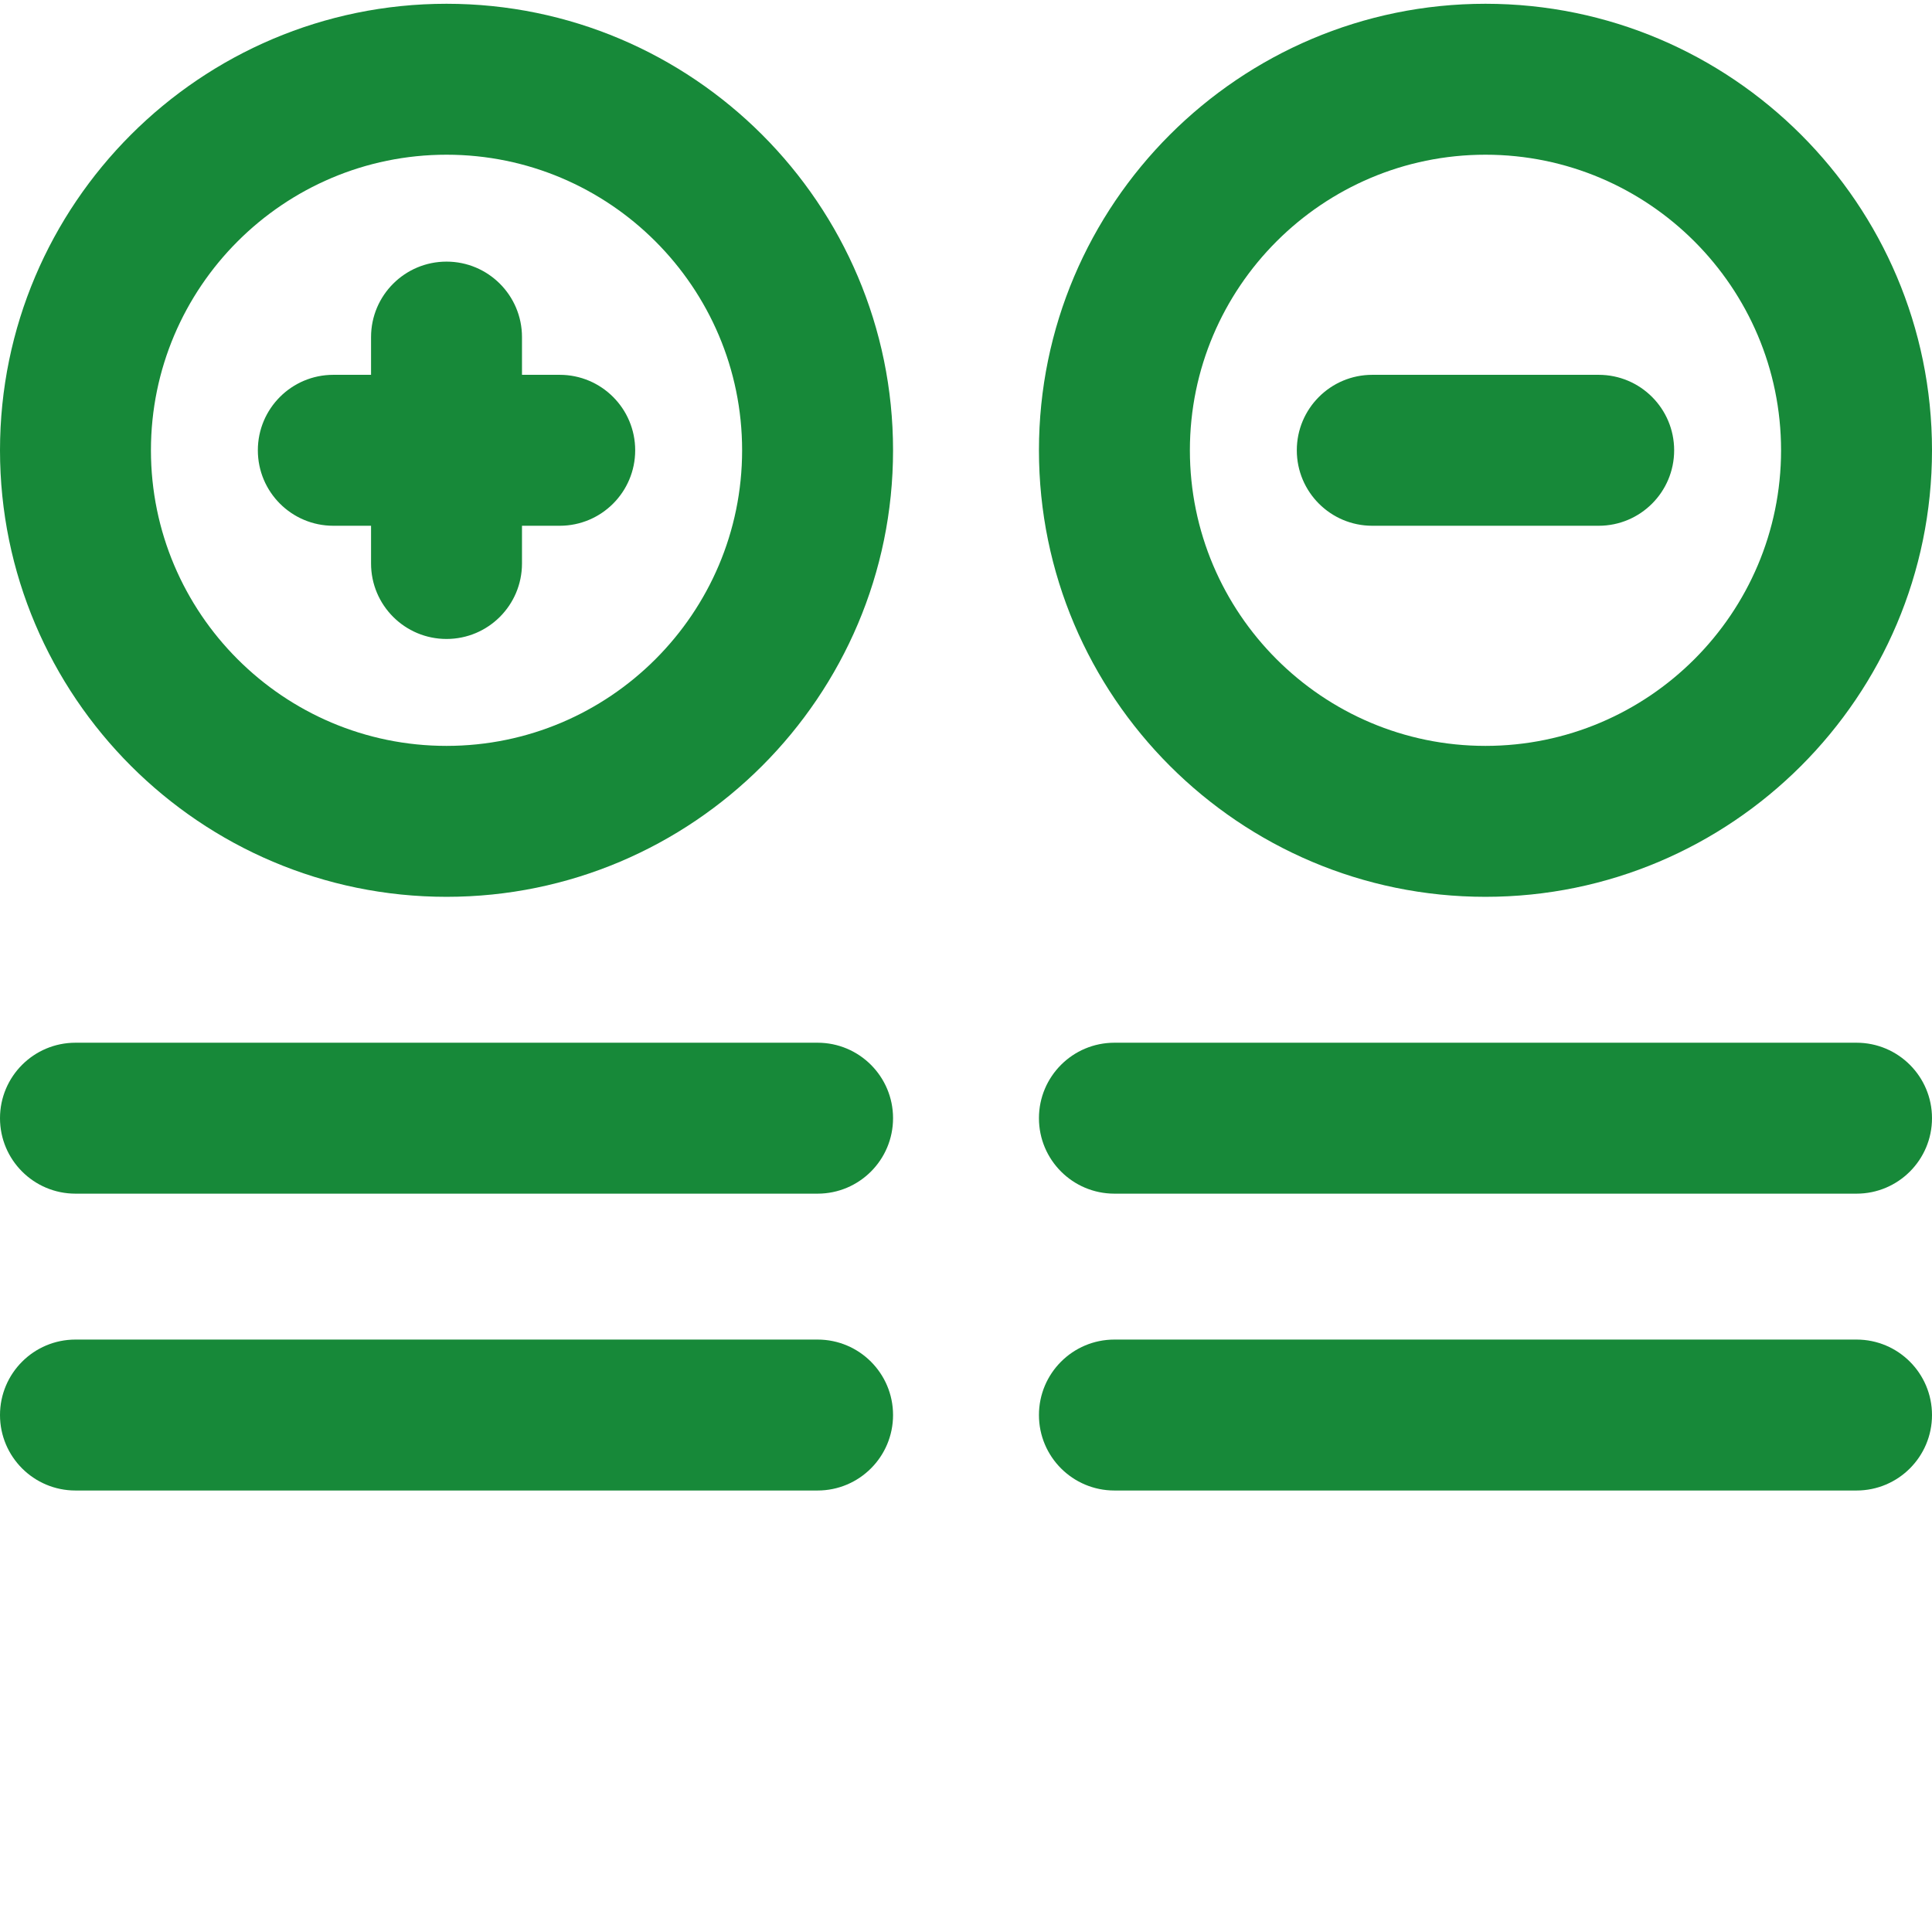 <?xml version="1.0"?>
<svg xmlns="http://www.w3.org/2000/svg" xmlns:xlink="http://www.w3.org/1999/xlink" xmlns:svgjs="http://svgjs.com/svgjs" version="1.1" width="512" height="512" x="0" y="0" viewBox="0 0 512 511" style="enable-background:new 0 0 512 512" xml:space="preserve" class=""><g><path xmlns="http://www.w3.org/2000/svg" d="m236.668 374.5c0 11.047-8.953 20-20 20h-196.668c-11.047 0-20-8.953-20-20s8.953-20 20-20h196.668c11.043 0 20 8.953 20 20zm127-235.668h60c11.047 0 20-8.953 20-20s-8.953-20-20-20h-60c-11.047 0-20 8.953-20 20s8.953 20 20 20zm-147 137h-196.668c-11.047 0-20 8.953-20 20s8.953 20 20 20h196.668c11.047 0 20-8.953 20-20s-8.957-20-20-20zm58.664-157c0-65.246 53.086-118.332 118.336-118.332 65.246 0 118.332 53.086 118.332 118.332 0 65.25-53.086 118.336-118.332 118.336-65.25 0-118.336-53.086-118.336-118.336zm40 0c0 43.195 35.141 78.336 78.332 78.336 43.195 0 78.336-35.141 78.336-78.336 0-43.191-35.141-78.332-78.332-78.332-43.195 0-78.336 35.141-78.336 78.332zm176.668 157h-196.668c-11.047 0-20 8.953-20 20s8.953 20 20 20h196.668c11.047 0 20-8.953 20-20s-8.953-20-20-20zm0 78.668h-196.668c-11.047 0-20 8.953-20 20s8.953 20 20 20h196.668c11.047 0 20-8.953 20-20s-8.953-20-20-20zm-343.668-255.668h-10v-10c0-11.047-8.953-20-20-20s-20 8.953-20 20v10h-10c-11.047 0-20 8.953-20 20s8.953 20 20 20h10v10c0 11.047 8.953 20 20 20s20-8.953 20-20v-10h10c11.047 0 20-8.953 20-20s-8.953-20-20-20zm88.336 20c0 65.25-53.086 118.336-118.332 118.336-65.25 0-118.336-53.086-118.336-118.336 0-65.246 53.086-118.332 118.332-118.332 65.25 0 118.336 53.086 118.336 118.332zm-40 0c0-43.191-35.141-78.332-78.332-78.332-43.195 0-78.336 35.141-78.336 78.332 0 43.195 35.141 78.336 78.332 78.336 43.195 0 78.336-35.141 78.336-78.336zm0 0" fill="#178939" data-original="#000000" style="" class=""/></g></svg>
